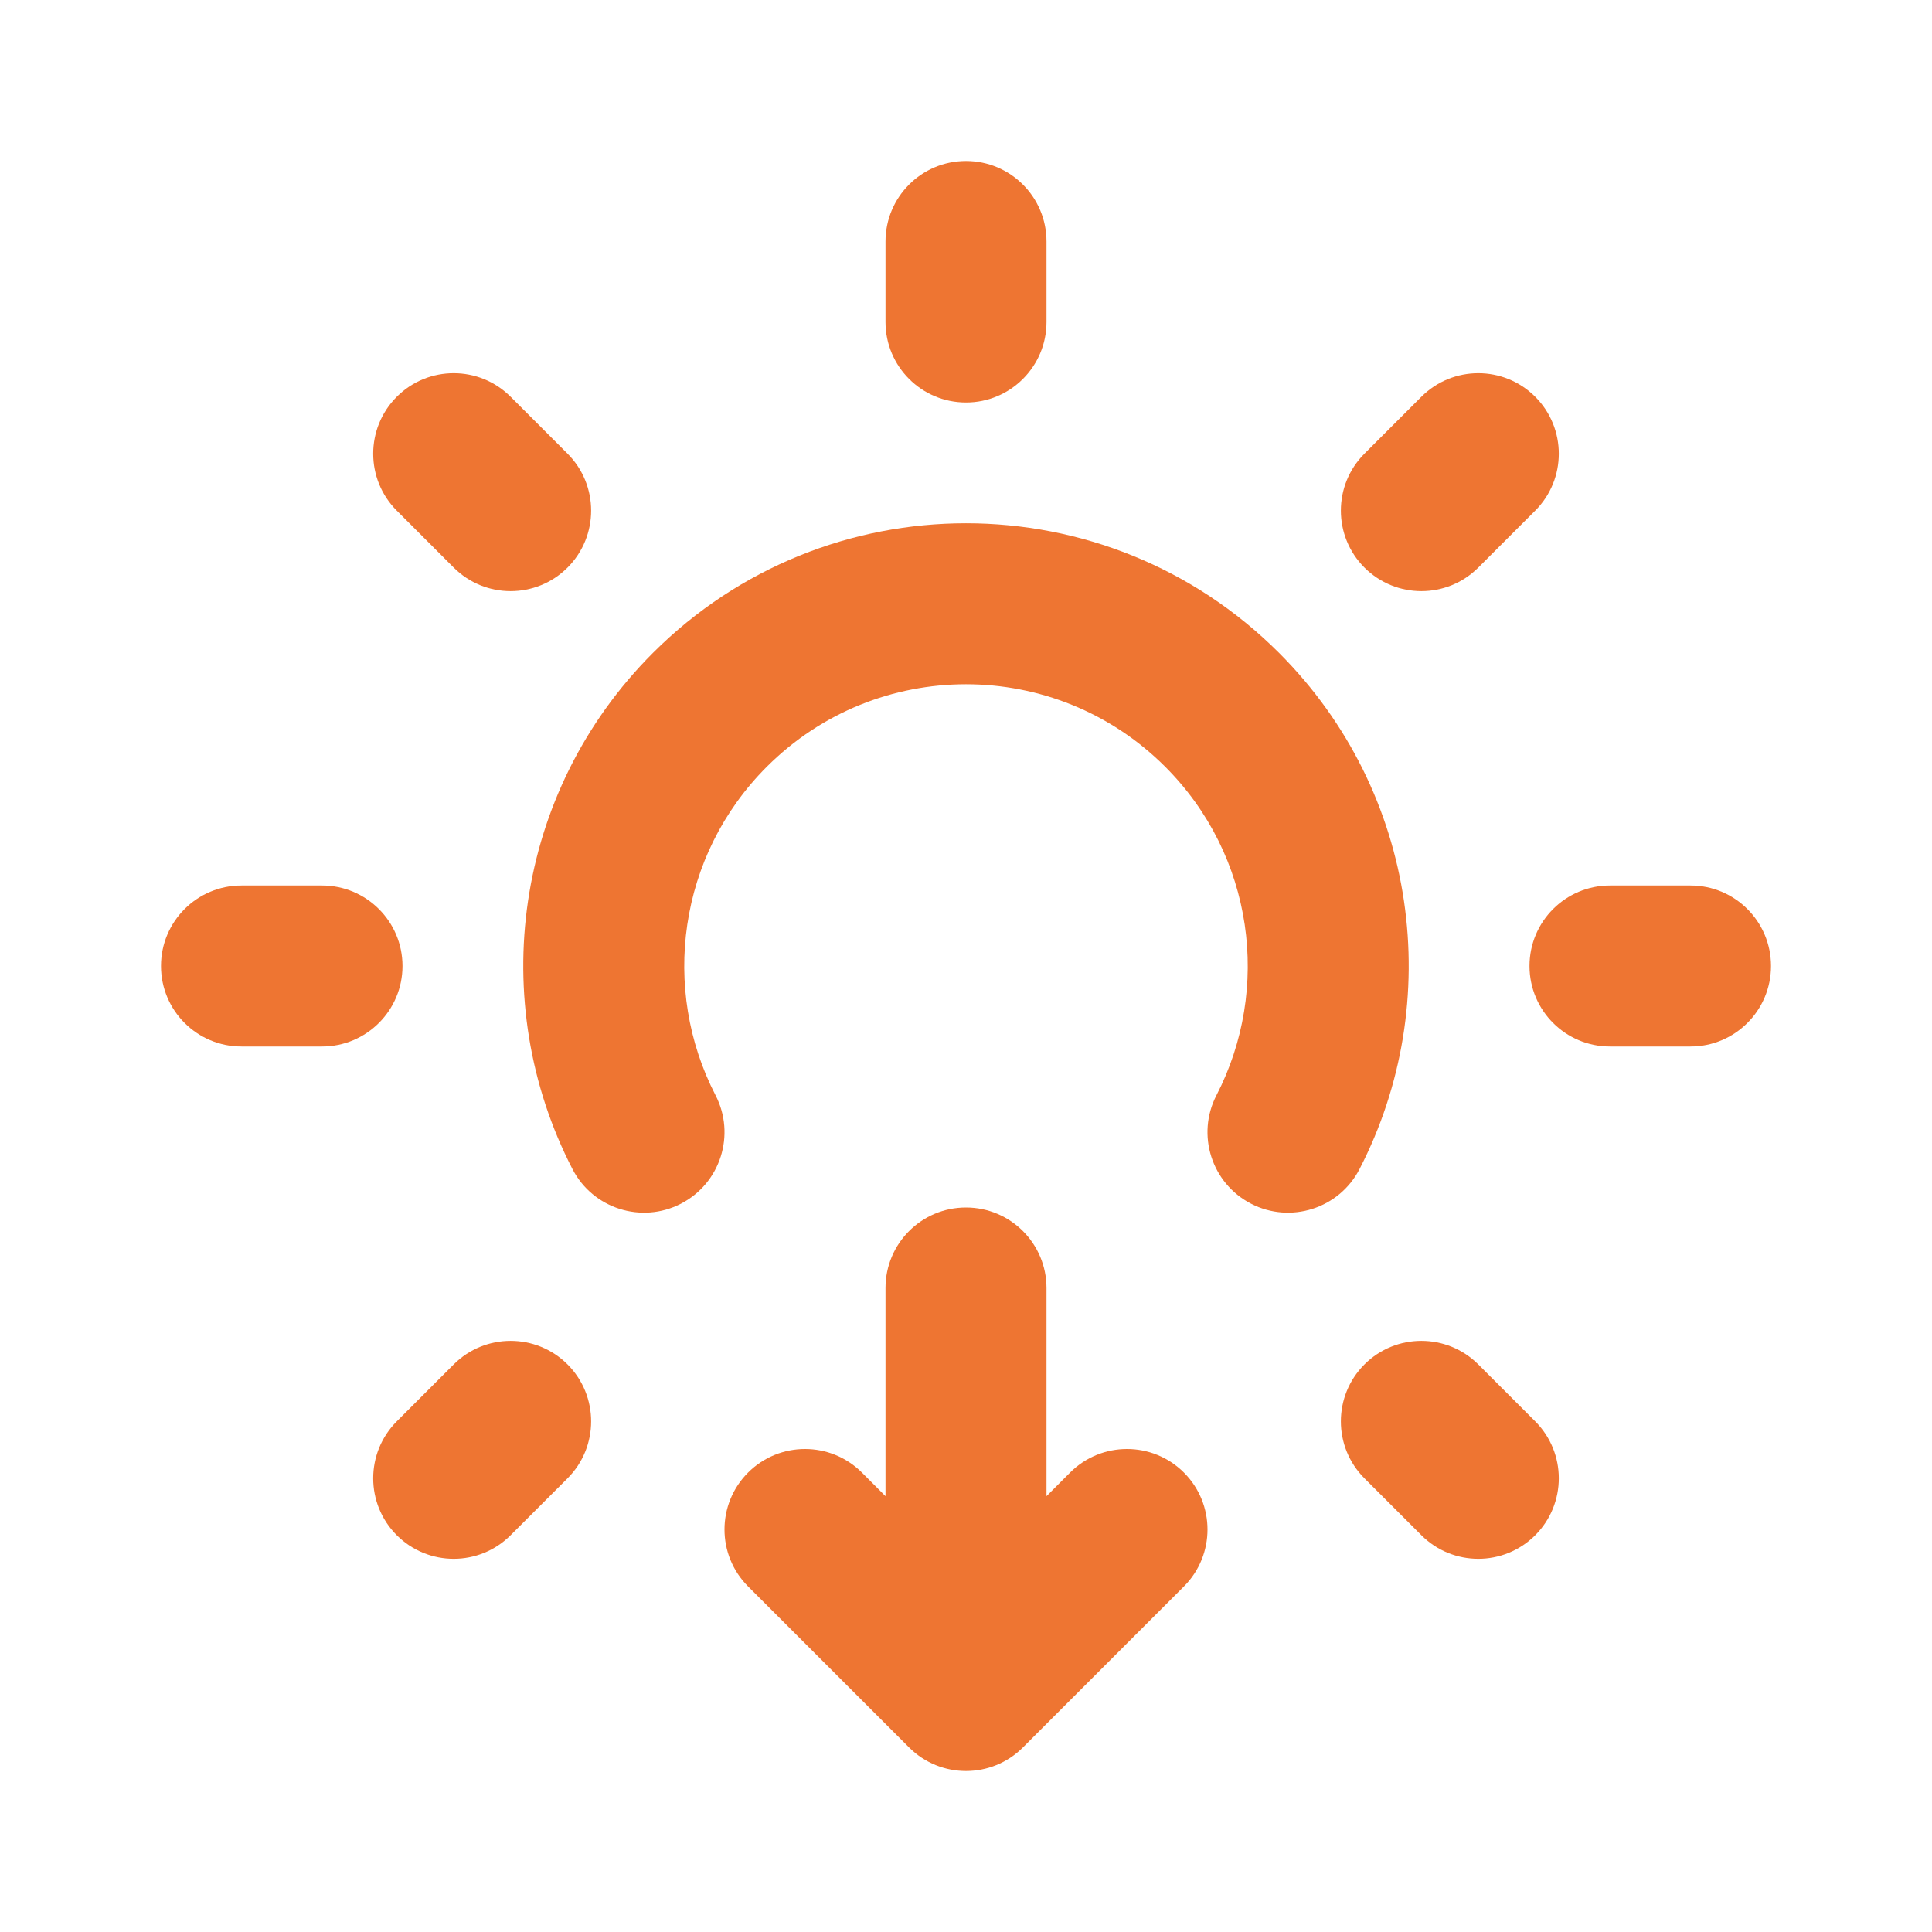 <svg width="60" height="60" viewBox="0 0 60 60" fill="none" xmlns="http://www.w3.org/2000/svg">
<path d="M32.5 7.5C32.5 6.119 31.381 5 30 5C28.619 5 27.5 6.119 27.5 7.5V10C27.5 11.381 28.619 12.5 30 12.5C31.381 12.5 32.5 11.381 32.5 10V7.5Z" fill="#EE7532"/>
<path d="M32.5 40C32.5 38.619 31.381 37.5 30 37.5C28.619 37.5 27.5 38.619 27.5 40V46.465L26.768 45.732C25.791 44.756 24.209 44.756 23.232 45.732C22.256 46.709 22.256 48.291 23.232 49.268L28.232 54.268C29.209 55.244 30.791 55.244 31.768 54.268L36.768 49.268C37.744 48.291 37.744 46.709 36.768 45.732C35.791 44.756 34.209 44.756 33.232 45.732L32.5 46.465V40Z" fill="#EE7532"/>
<path d="M52.5 32.5C53.881 32.5 55 31.381 55 30C55 28.619 53.881 27.5 52.5 27.5H50C48.619 27.5 47.5 28.619 47.5 30C47.5 31.381 48.619 32.5 50 32.5H52.5Z" fill="#EE7532"/>
<path d="M12.5 30C12.5 31.381 11.381 32.5 10 32.5H7.5C6.119 32.5 5 31.381 5 30C5 28.619 6.119 27.5 7.5 27.5H10C11.381 27.5 12.5 28.619 12.5 30Z" fill="#EE7532"/>
<path d="M47.678 44.142L45.91 42.374C44.934 41.398 43.351 41.398 42.374 42.374C41.398 43.351 41.398 44.934 42.374 45.91L44.142 47.678C45.118 48.654 46.701 48.654 47.678 47.678C48.654 46.701 48.654 45.118 47.678 44.142Z" fill="#EE7532"/>
<path d="M17.626 17.626C16.649 18.602 15.066 18.602 14.09 17.626L12.322 15.858C11.346 14.882 11.346 13.299 12.322 12.322C13.299 11.346 14.882 11.346 15.858 12.322L17.626 14.09C18.602 15.066 18.602 16.649 17.626 17.626Z" fill="#EE7532"/>
<path d="M12.322 44.142C11.346 45.118 11.346 46.701 12.322 47.678C13.299 48.654 14.882 48.654 15.858 47.678L17.626 45.91C18.602 44.934 18.602 43.351 17.626 42.374C16.649 41.398 15.066 41.398 14.09 42.374L12.322 44.142Z" fill="#EE7532"/>
<path d="M42.374 17.626C41.398 16.649 41.398 15.066 42.374 14.09L44.142 12.322C45.118 11.346 46.701 11.346 47.678 12.322C48.654 13.299 48.654 14.882 47.678 15.858L45.91 17.626C44.934 18.602 43.351 18.602 42.374 17.626Z" fill="#EE7532"/>
<path d="M22.221 34.013C20.52 30.718 21.055 26.571 23.813 23.813C27.23 20.396 32.77 20.396 36.187 23.813C38.945 26.571 39.48 30.718 37.779 34.013C37.145 35.24 37.626 36.748 38.853 37.382C40.08 38.015 41.588 37.534 42.221 36.307C44.892 31.135 44.064 24.619 39.723 20.277C34.353 14.908 25.647 14.908 20.277 20.277C15.936 24.619 15.108 31.135 17.779 36.307C18.412 37.534 19.92 38.015 21.147 37.382C22.374 36.748 22.855 35.24 22.221 34.013Z" fill="#EE7532"/>
</svg>
